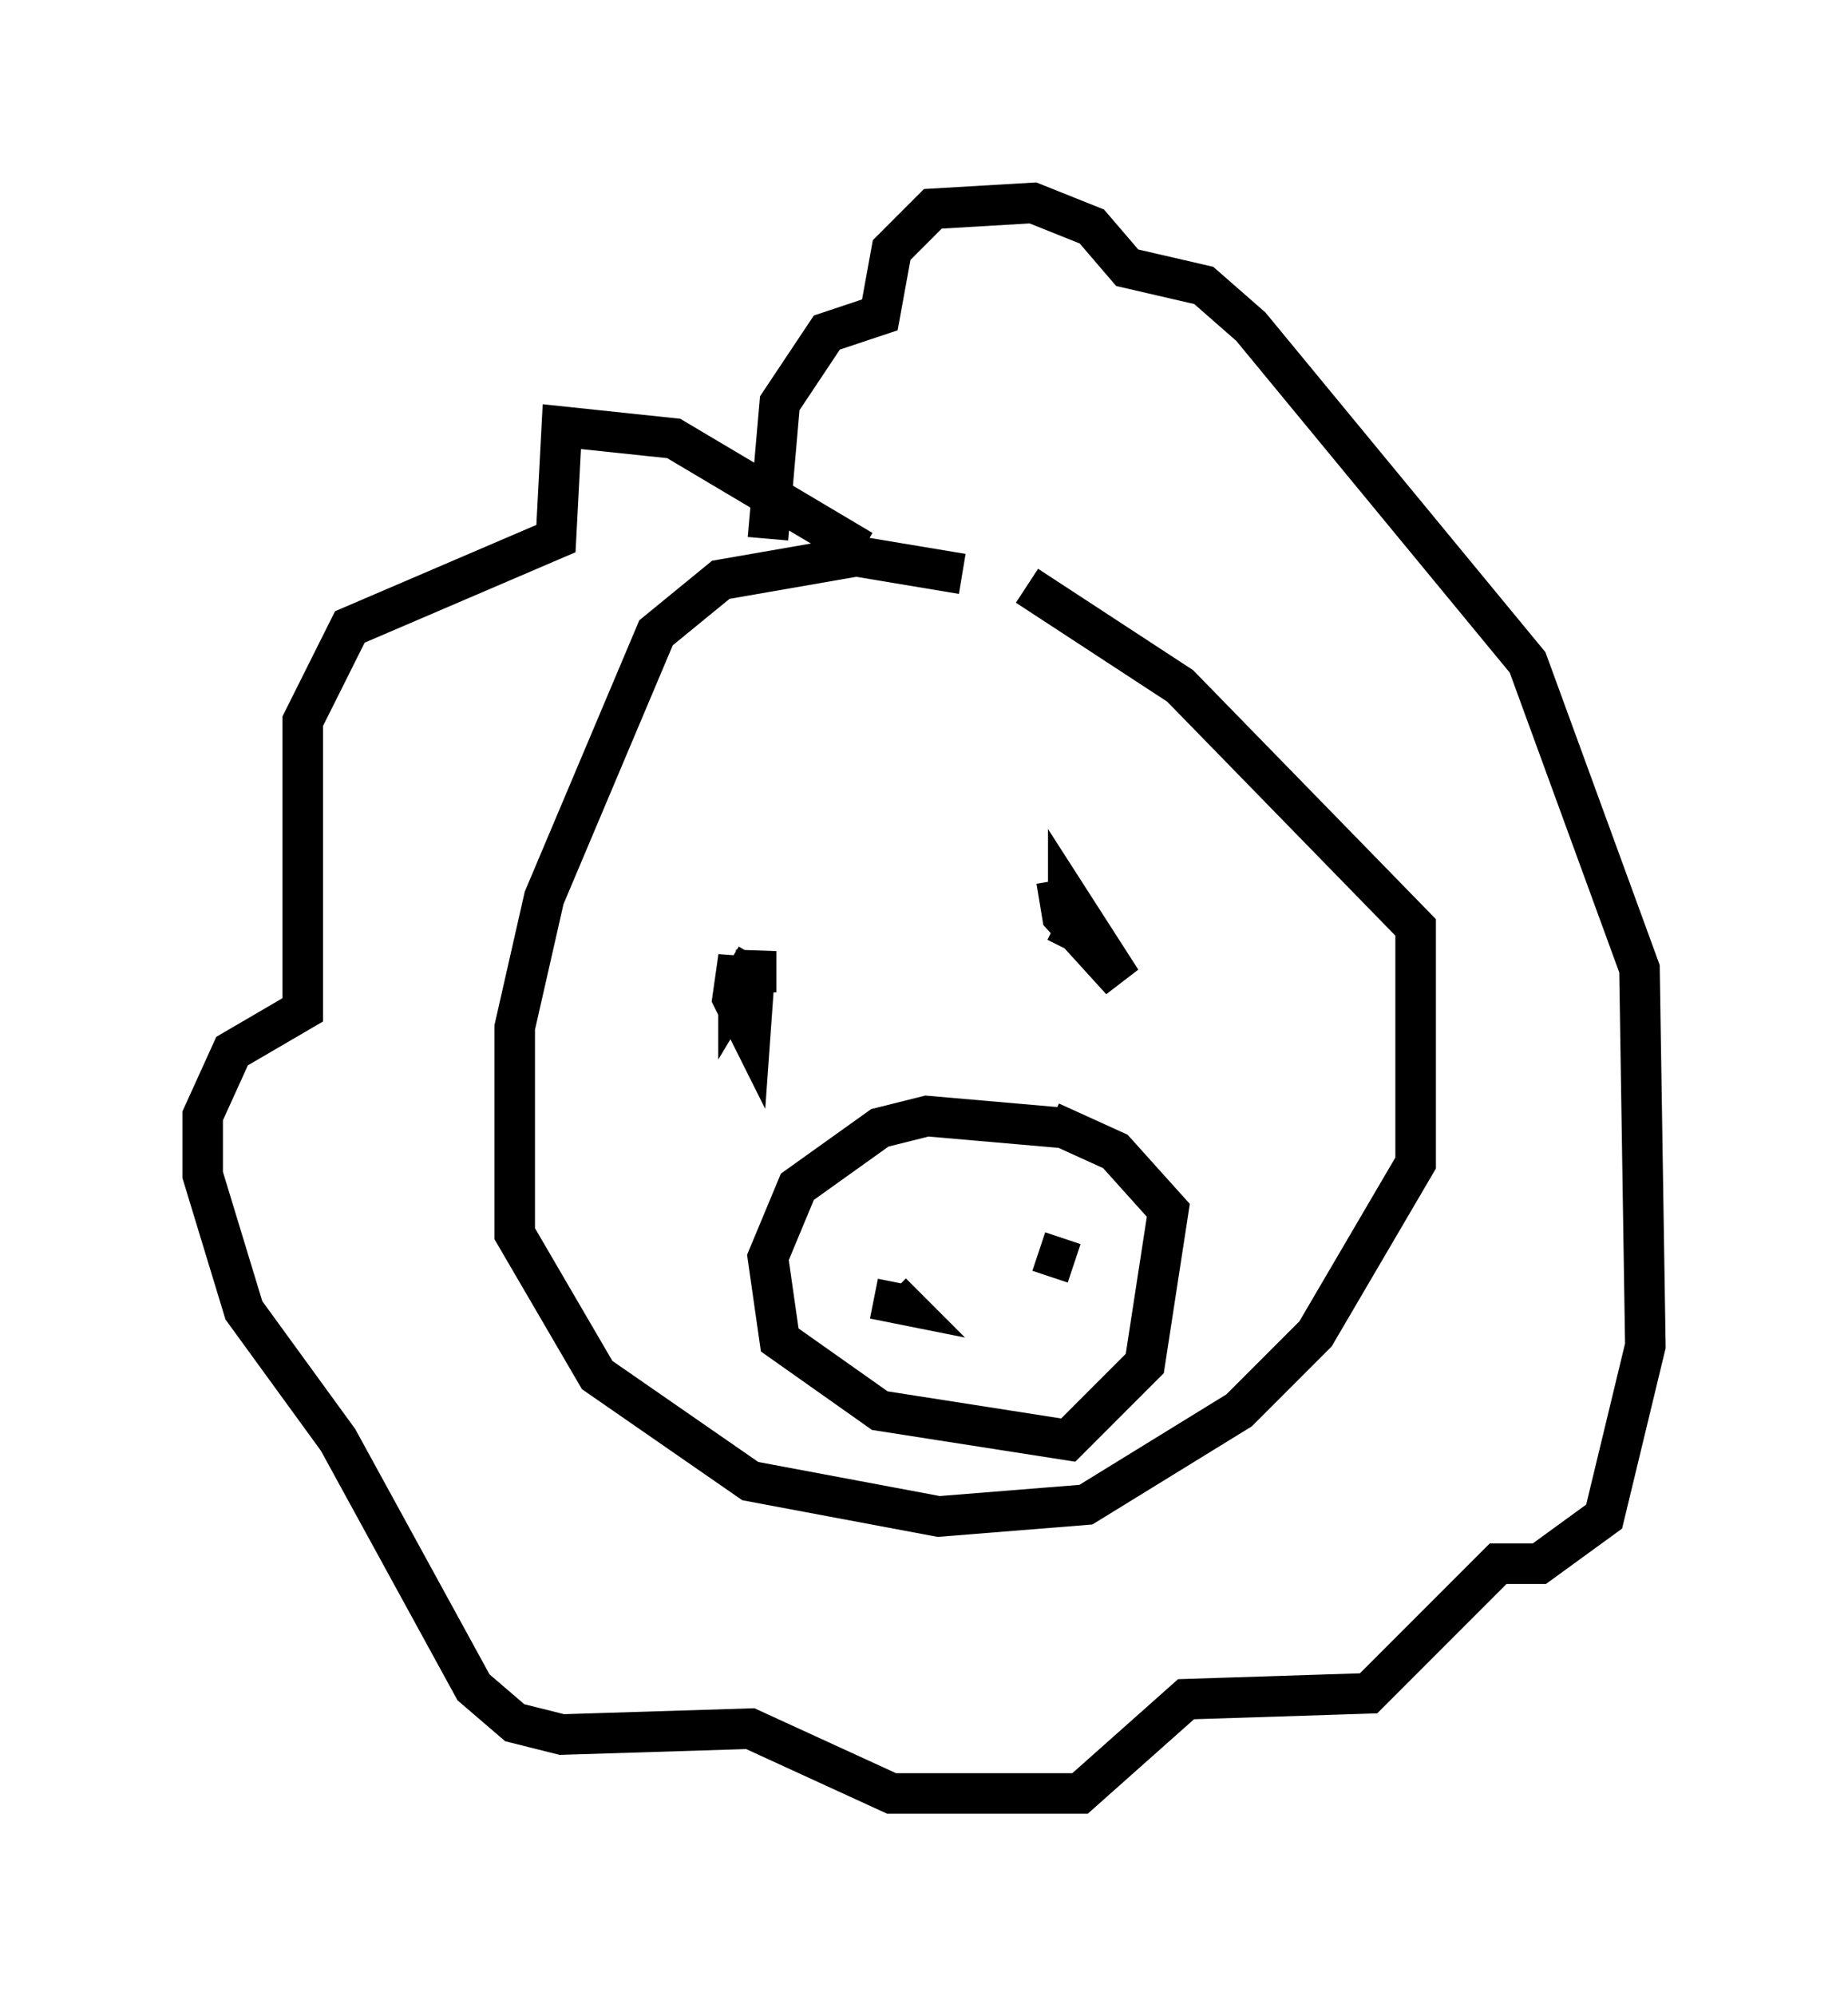 <?xml version="1.0" encoding="utf-8" ?>
<svg baseProfile="full" height="49.218" version="1.1" width="45.587" xmlns="http://www.w3.org/2000/svg" xmlns:ev="http://www.w3.org/2001/xml-events" xmlns:xlink="http://www.w3.org/1999/xlink"><defs /><rect fill="white" height="49.218" width="45.587" x="0" y="0" /><path d="M28.676, 16.33 m-4.939, -2.179 l-2.615, -0.436 -3.341, 0.581 l-1.598, 1.307 -2.76, 6.536 l-0.726, 3.196 0.0, 5.084 l2.034, 3.486 3.777, 2.615 l4.648, 0.872 3.631, -0.291 l3.777, -2.324 1.888, -1.888 l2.469, -4.212 0.0, -5.81 l-5.81, -5.955 -3.777, -2.469 m-4.067, -0.872 l-4.648, -2.76 -2.76, -0.291 l-0.145, 2.76 -5.084, 2.179 l-1.162, 2.324 0.0, 7.117 l-1.743, 1.017 -0.726, 1.598 l0.0, 1.453 1.017, 3.341 l2.324, 3.196 3.341, 6.101 l1.017, 0.872 1.162, 0.291 l4.648, -0.145 3.486, 1.598 l4.648, 0.0 2.615, -2.324 l4.503, -0.145 3.196, -3.196 l1.017, 0.0 1.598, -1.162 l1.017, -4.212 -0.145, -9.296 l-2.76, -7.553 -6.827, -8.279 l-1.162, -1.017 -1.888, -0.436 l-0.872, -1.017 -1.453, -0.581 l-2.469, 0.145 -1.017, 1.017 l-0.291, 1.598 -1.307, 0.436 l-1.162, 1.743 -0.291, 3.341 m-0.291, 10.313 l-0.436, 0.726 0.0, -0.726 l-0.145, 1.017 0.436, 0.872 l0.145, -2.034 0.0, 1.017 m7.408, -2.76 l0.145, 0.872 1.453, 1.598 l-1.307, -2.034 0.0, 0.726 l-0.291, -0.145 m0.145, 5.084 l-3.341, -0.291 -1.162, 0.291 l-2.034, 1.453 -0.726, 1.743 l0.291, 2.034 2.469, 1.743 l4.648, 0.726 1.888, -1.888 l0.581, -3.777 -1.307, -1.453 l-1.598, -0.726 m-3.631, 3.05 l0.0, 0.0 m4.358, -0.581 l0.0, 0.0 m-0.145, 1.017 l-0.872, -0.291 m-4.067, 1.162 l0.726, 0.145 -0.291, -0.291 " fill="none" stroke="black" stroke-width="1" /></svg>